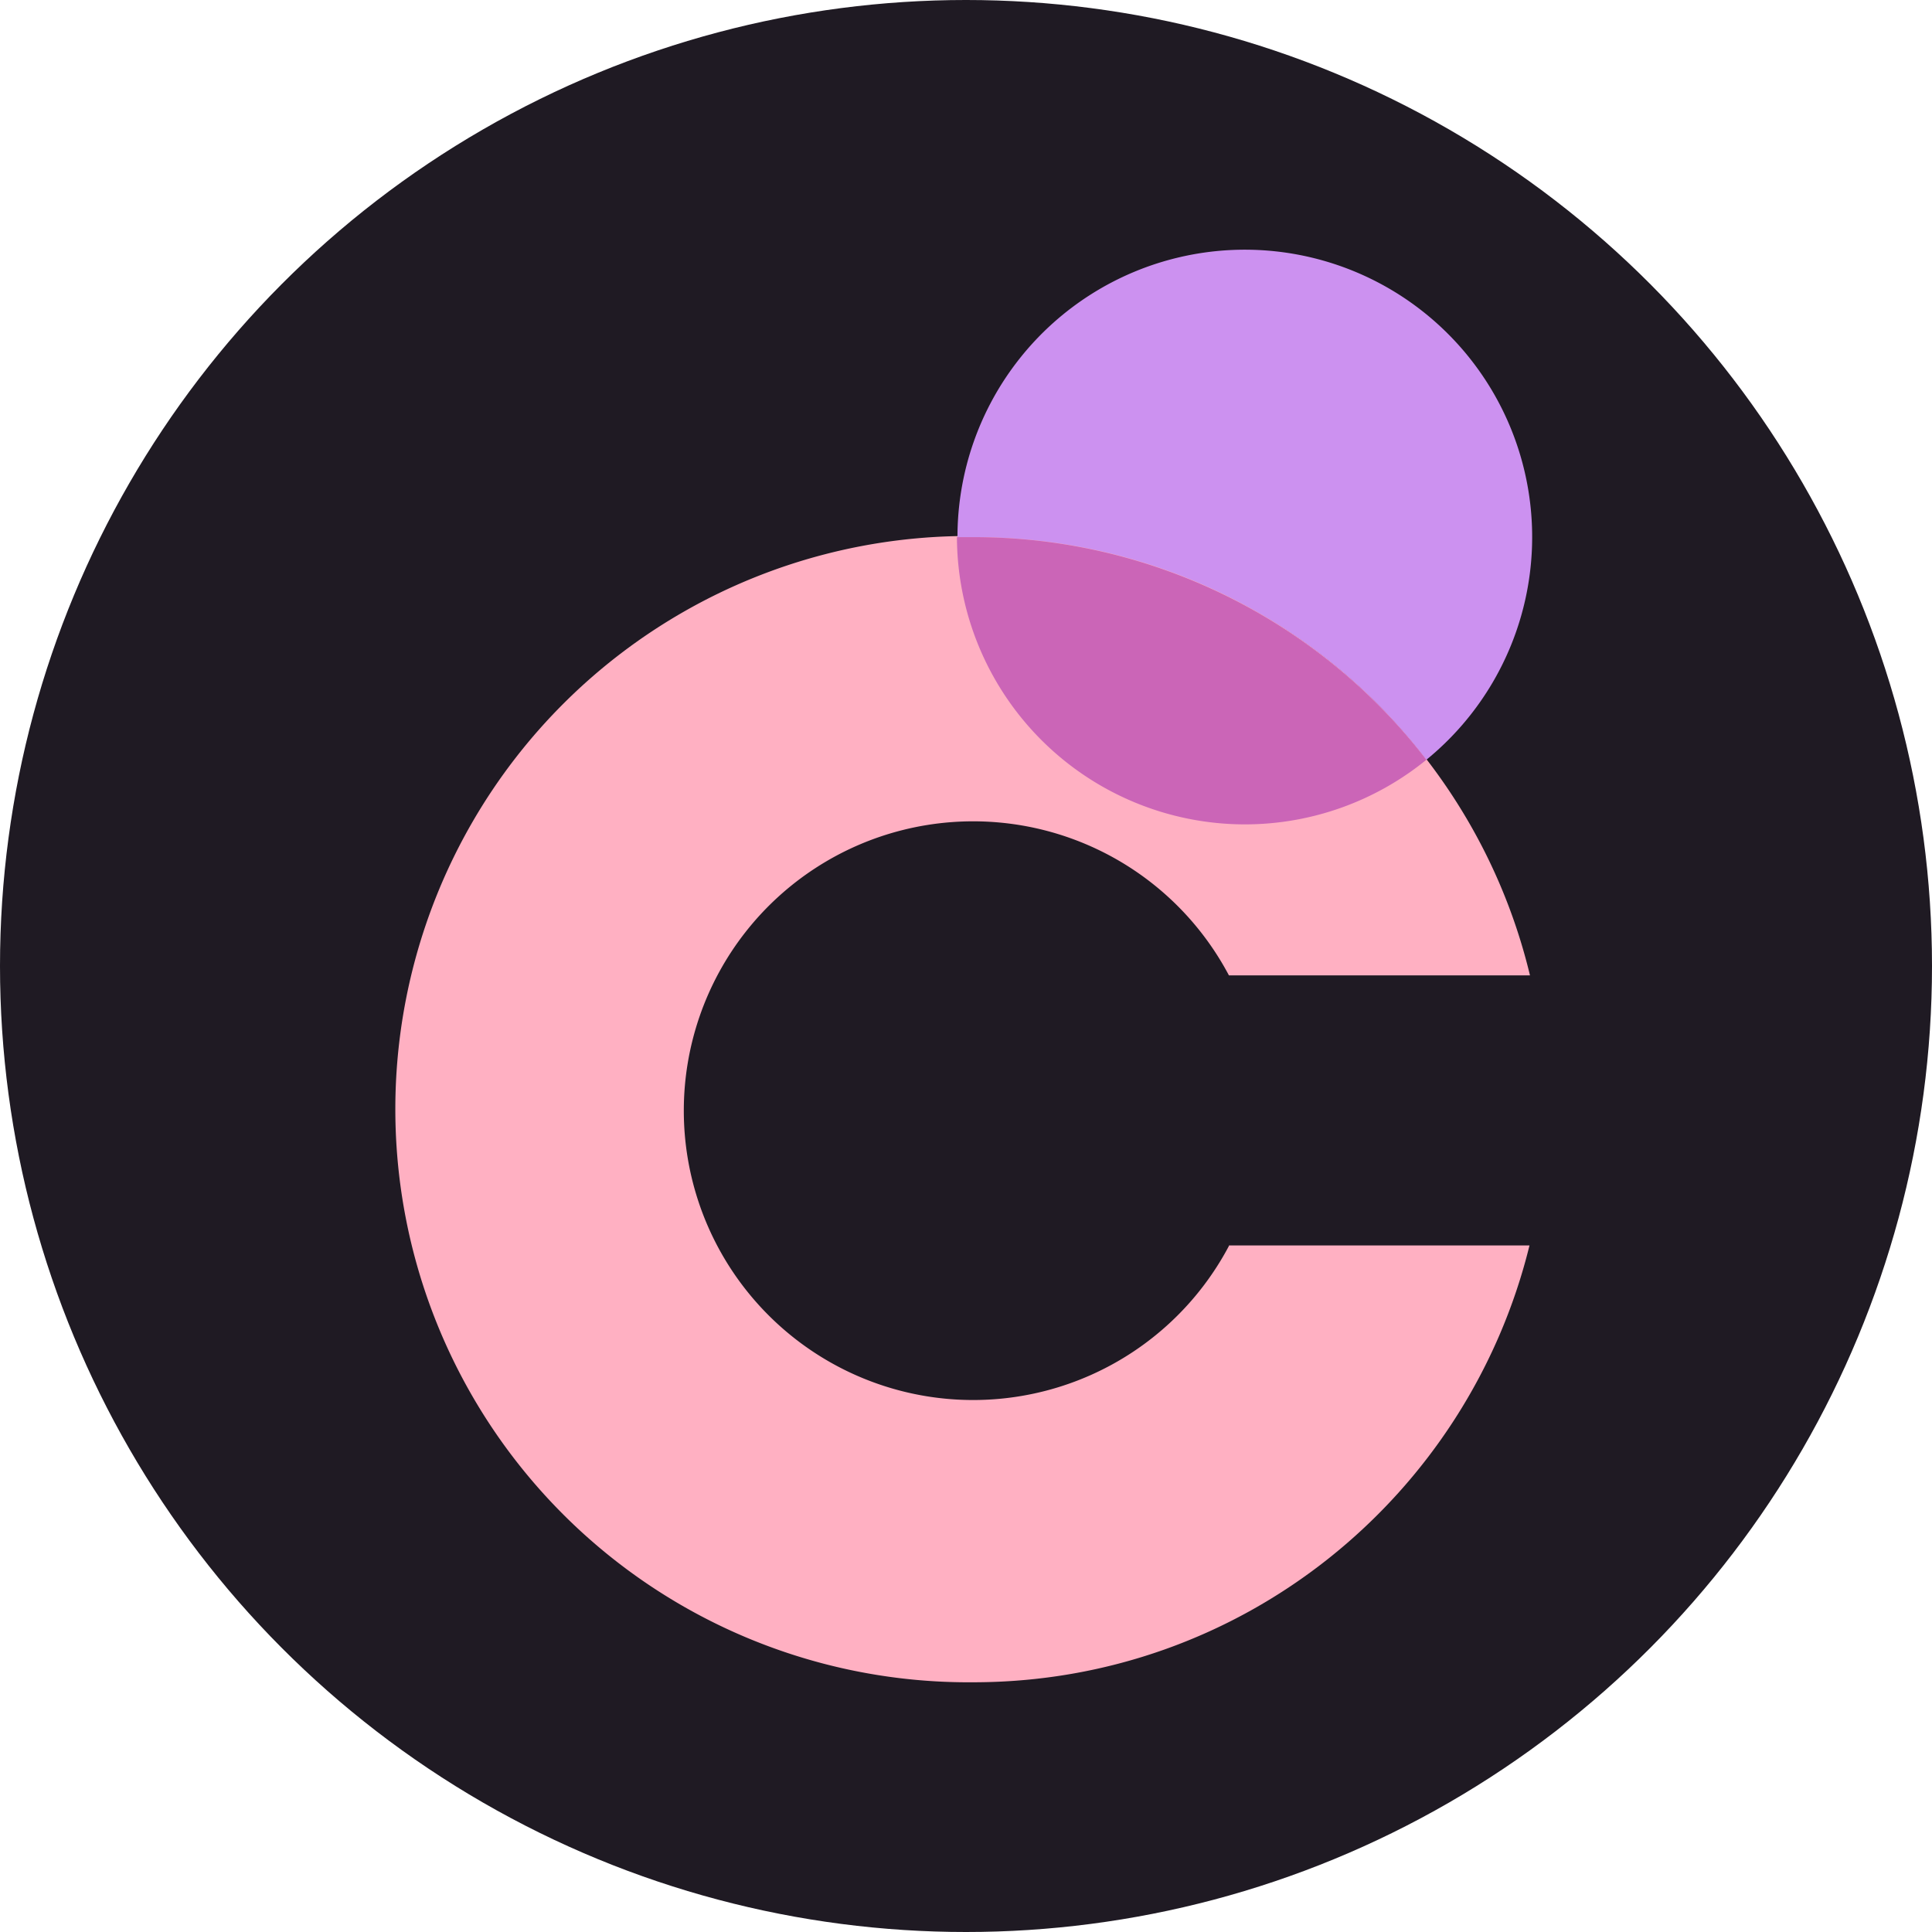 <svg id="Layer_1" data-name="Layer 1" xmlns="http://www.w3.org/2000/svg" viewBox="0 0 512 512"><defs><style>.cls-1{fill:#1f1a23;}.cls-2{fill:#ffb0c2;}.cls-3{fill:#cc91f0;}.cls-4{fill:#cb65b7;}</style></defs><circle class="cls-1" cx="256" cy="256" r="256"/><path class="cls-2" d="M325.68,330.19a76.68,76.68,0,1,1,0-71.7h79.78c-16-66.71-75.88-116.44-147.57-116.44a151.89,151.89,0,1,0,0,303.77c71.43,0,131.13-49.32,147.44-115.76H325.68Z"/><path class="cls-3" d="M378,201.35a76.15,76.15,0,1,0-124.26-59H258A150.51,150.51,0,0,1,378,201.35Z"/><path class="cls-4" d="M329.85,218.47A76.18,76.18,0,0,0,378,201.35a151.16,151.16,0,0,0-120.08-59h-4.32A76.37,76.37,0,0,0,329.85,218.47Z"/></svg>